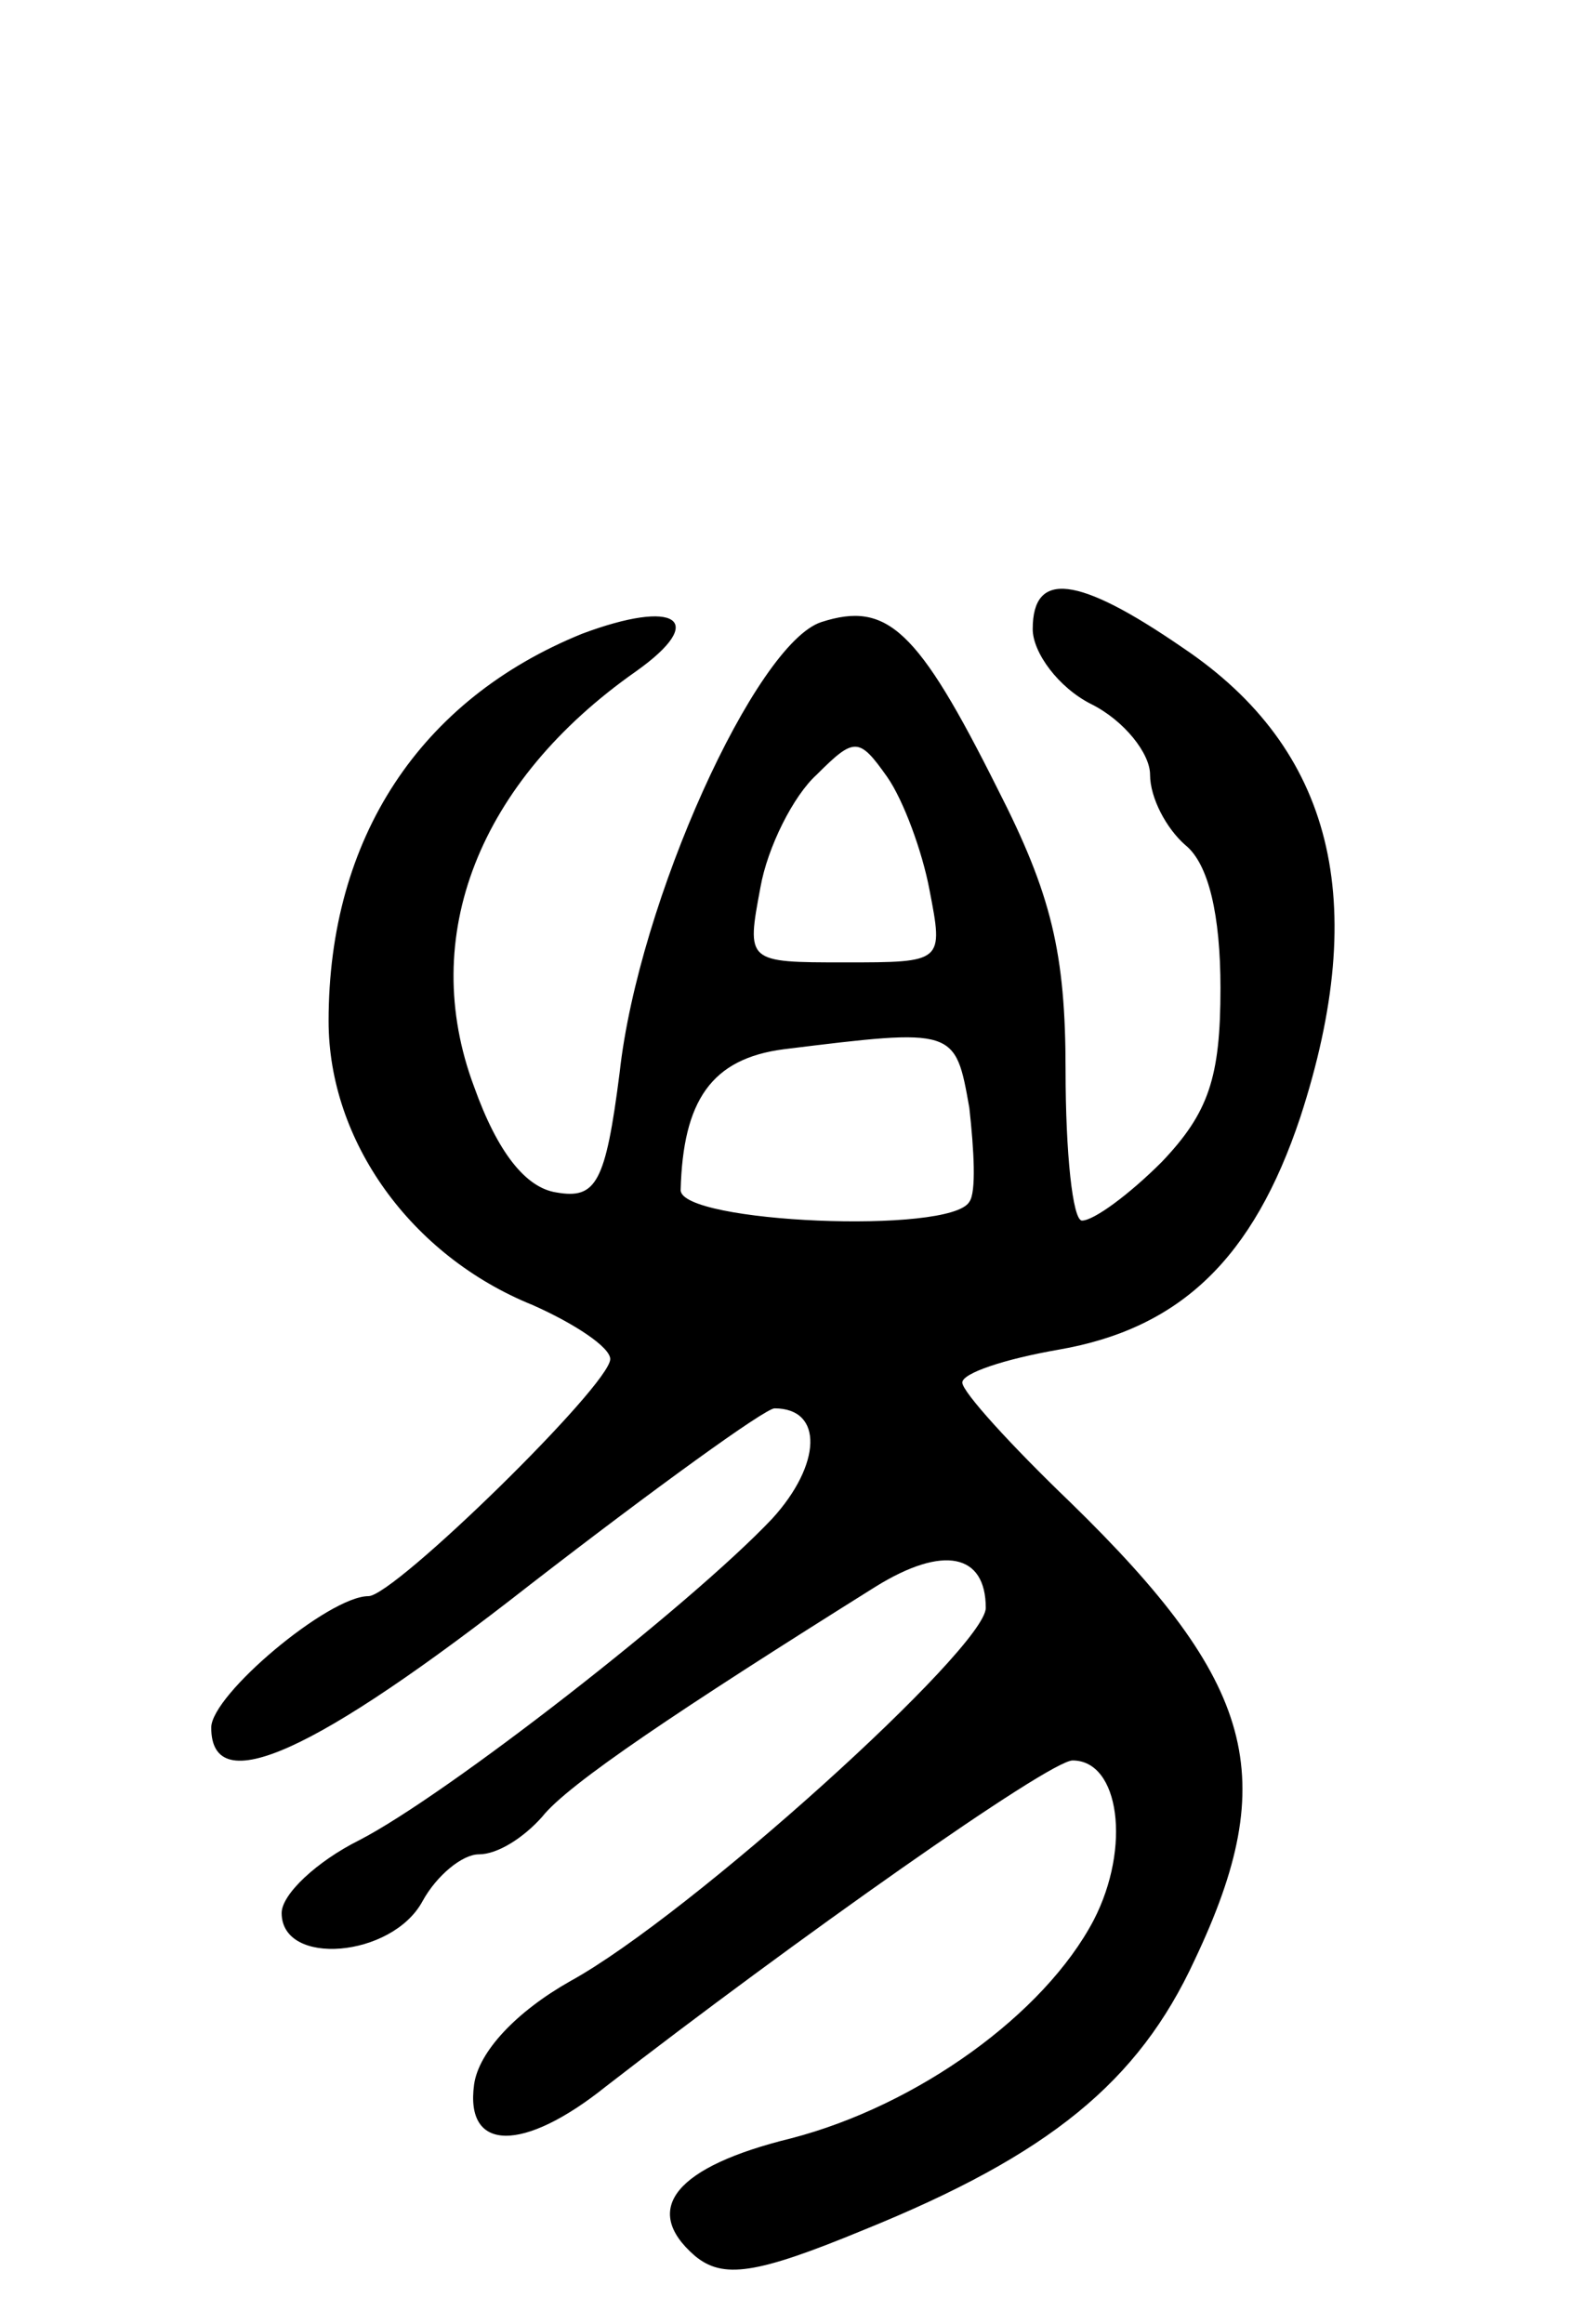 <svg version="1.0" xmlns="http://www.w3.org/2000/svg"
 width="68pt" height="99pt" viewBox="0 0 68 99"
 preserveAspectRatio="xMidYMid meet">
<g transform="translate(0,99) scale(0.1,-0.1)"
fill="#000000" stroke="none">
<path d="M440 722 c0 -10 11 -25 25 -32 14 -7 25 -21 25 -30 0 -10 7 -23 15
-30 10 -8 15 -30 15 -61 0 -38 -5 -53 -25 -74 -14 -14 -29 -25 -34 -25 -4 0
-7 29 -7 64 0 50 -6 75 -29 120 -34 68 -47 80 -75 71 -28 -9 -78 -119 -86
-192 -6 -47 -10 -54 -27 -51 -13 2 -25 17 -35 45 -24 64 2 130 69 177 31 22
17 31 -23 16 -69 -28 -108 -87 -108 -165 0 -51 35 -100 87 -121 18 -8 33 -18
33 -23 0 -11 -92 -101 -103 -101 -17 0 -67 -42 -67 -56 0 -31 44 -11 136 61
53 41 100 75 104 75 21 0 20 -24 -1 -47 -35 -37 -139 -118 -176 -137 -18 -9
-33 -23 -33 -31 0 -23 47 -19 60 5 6 11 17 20 24 20 8 0 19 7 27 16 11 14 59
46 142 98 29 18 47 14 47 -9 0 -17 -126 -131 -177 -159 -23 -13 -39 -30 -41
-44 -4 -29 21 -29 56 -1 80 62 189 139 199 139 20 0 25 -37 9 -68 -21 -40 -75
-79 -129 -93 -49 -12 -64 -30 -41 -50 12 -10 26 -8 72 11 79 32 117 63 141
115 37 78 26 118 -53 195 -25 24 -46 47 -46 51 0 4 18 10 41 14 52 9 83 39
103 99 30 92 14 157 -50 200 -45 31 -64 33 -64 8z m-44 -111 c6 -31 6 -31 -36
-31 -42 0 -42 0 -36 32 3 17 14 39 24 48 16 16 18 16 30 -1 7 -10 15 -32 18
-48z m17 -93 c2 -18 3 -36 0 -40 -8 -14 -123 -9 -123 5 1 38 13 56 44 60 73 9
73 9 79 -25z"/>
</g>
</svg>
